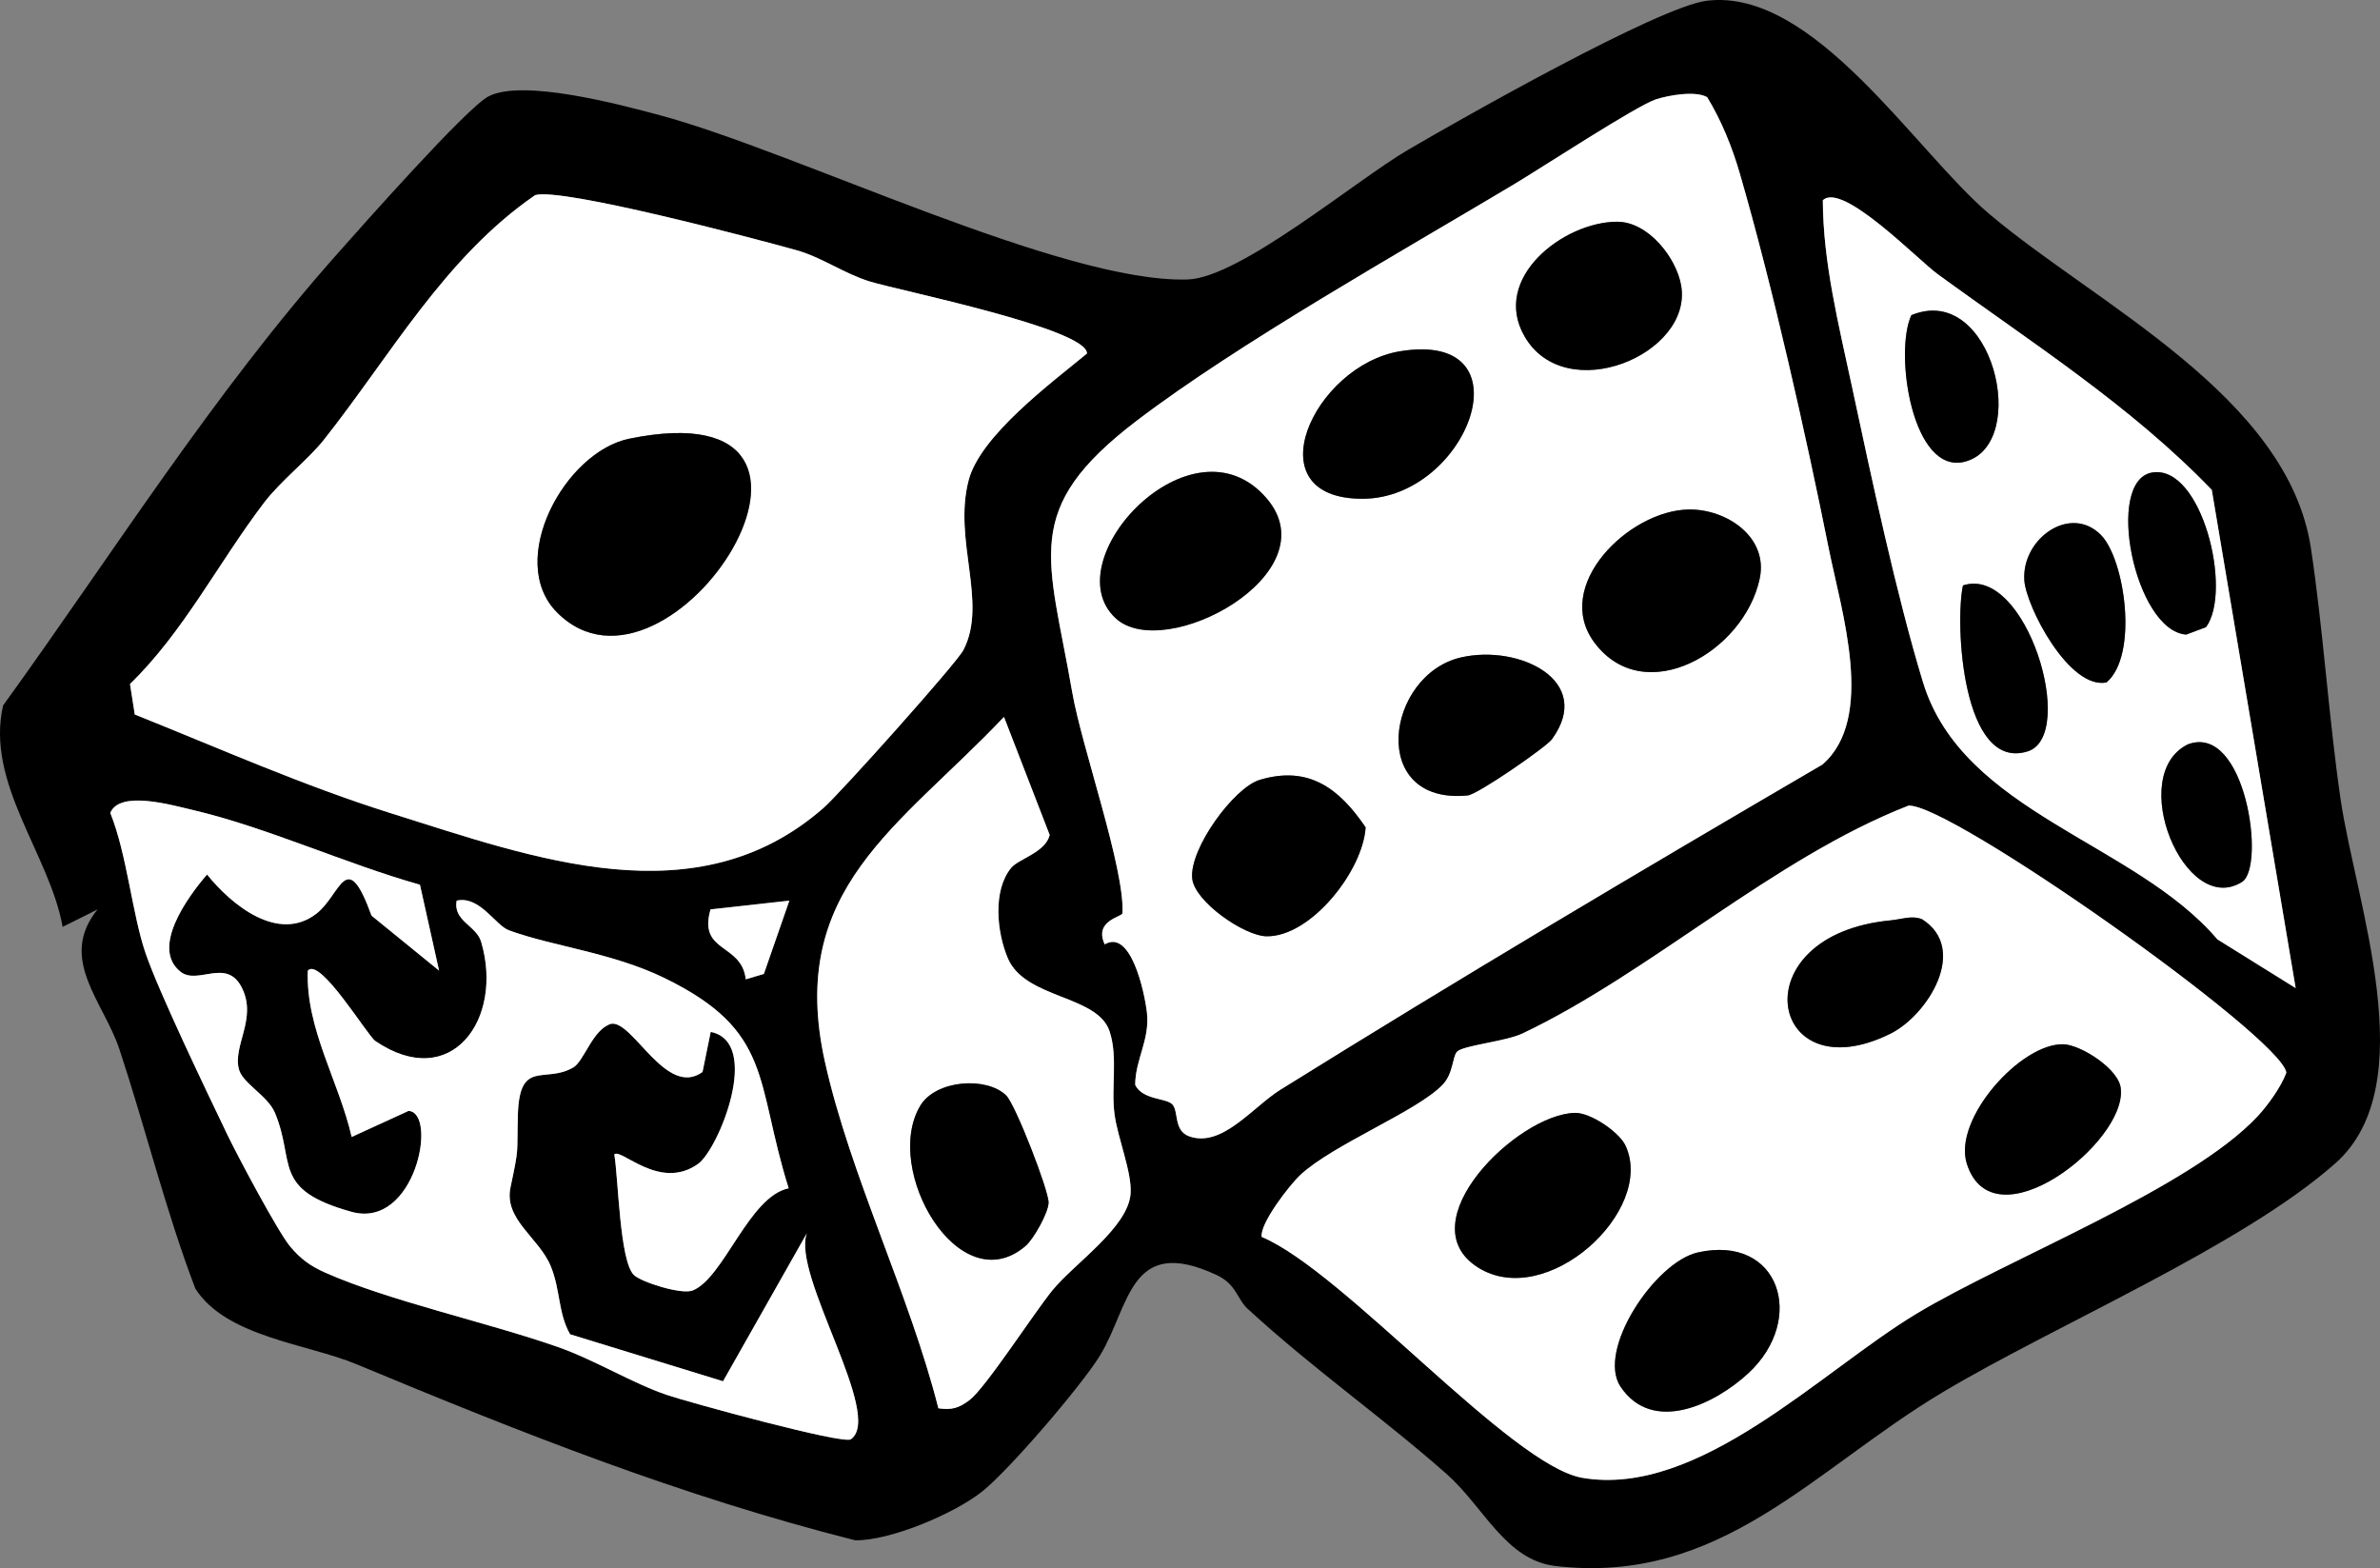 <?xml version="1.0" encoding="UTF-8"?>
<svg id="b" data-name="Layer 2" xmlns="http://www.w3.org/2000/svg" width="135.521" height="89.291" viewBox="0 0 135.521 89.291">
  <rect x="0" y="0" width="135.521" height="89.291" fill="#808080" stroke="none"/>
  <defs>
    <style>
      .d {
        fill: #fff;
      }
    </style>
  </defs>
  <g id="c" data-name="Layer 1">
    <g>
      <path d="M71.052,74.533c-.627-.576-.63-1.403-1.794-1.943-4.963-2.303-4.914,1.79-6.622,4.591-1.025,1.68-5.145,6.498-6.71,7.745-1.58,1.259-5.243,2.812-7.237,2.777-9.947-2.518-19.005-6.12-28.401-10.029-2.796-1.163-7.398-1.541-9.164-4.298-1.694-4.443-2.83-9.115-4.322-13.623-.901-2.722-3.525-5.164-1.247-7.97l-1.989.993c-.735-4.13-4.406-8.177-3.39-12.606,6.279-8.69,11.943-17.746,19.086-25.78,1.412-1.588,7.304-8.248,8.55-8.9,1.942-1.016,7.447.448,9.768,1.072,7.756,2.086,22.925,9.573,30.044,9.351,2.99-.093,9.575-5.647,12.58-7.399C83.25,6.736,94.471.371,97.196.041c6.096-.737,11.858,8.567,16.058,12.126,6.098,5.167,17.023,10.379,18.335,19.056.69,4.562,1.015,9.674,1.685,14.265.862,5.912,4.762,16.273-.298,20.753-5.333,4.722-15.958,9.209-22.362,13.036-7.381,4.411-12.635,10.987-22.04,9.891-2.851-.332-4.069-3.358-6.215-5.251-3.683-3.248-7.58-5.96-11.305-9.385ZM97.21,5.533c-.654-.377-2.164-.119-2.916.123-1.09.35-6.534,3.911-8.106,4.851-6.433,3.845-15.701,9.062-21.455,13.444-6.643,5.059-5.015,7.747-3.677,15.469.541,3.119,2.994,10.029,2.862,12.576-.011.211-1.648.41-1.013,1.774,1.475-.879,2.257,2.645,2.402,3.87.184,1.555-.663,2.675-.666,4.133.424.864,1.761.736,2.115,1.109.367.386.067,1.486.939,1.81,1.872.696,3.631-1.661,5.225-2.653,10.173-6.335,20.501-12.463,30.852-18.507,3.042-2.631,1.077-8.735.364-12.282-1.323-6.581-3.204-14.955-5.063-21.356-.445-1.532-1.039-2.999-1.862-4.362ZM7.675,40.683c4.811,1.927,9.62,4.065,14.577,5.62,8.178,2.566,17.422,6.024,24.646-.304.936-.82,7.562-8.218,7.961-8.987,1.405-2.713-.602-6.237.299-9.671.669-2.547,4.718-5.544,6.737-7.212.032-1.41-10.651-3.579-12.349-4.095-1.479-.45-2.748-1.385-4.195-1.788-2.378-.663-13.396-3.58-14.877-3.135-5.162,3.55-8.243,9.151-12.038,13.94-.877,1.107-2.45,2.329-3.393,3.566-2.597,3.406-4.583,7.365-7.64,10.331l.273,1.736ZM130.718,56.261l-4.776-28.366c-4.623-4.803-10.269-8.387-15.624-12.295-1.115-.814-5.429-5.272-6.523-4.194.012,3.547.907,7.093,1.649,10.562,1.099,5.14,2.549,11.947,4.055,16.88,2.272,7.442,12.046,9.096,16.766,14.642l4.453,2.772ZM57.566,49.428c.436-.54,1.944-.868,2.205-1.882l-2.603-6.724c-5.95,6.281-12.39,9.783-10.193,19.648,1.438,6.455,4.823,13.251,6.458,19.718.755.11,1.168-.009,1.772-.468.921-.7,3.641-4.923,4.719-6.248,1.247-1.532,4.322-3.576,4.454-5.517.082-1.208-.739-3.158-.917-4.523-.201-1.545.205-3.238-.279-4.706-.691-2.092-4.807-1.825-5.799-4.173-.618-1.462-.867-3.825.183-5.125ZM23.913,50.377c-4.175-1.173-8.772-3.284-12.943-4.257-1.215-.283-4.156-1.135-4.69.168.957,2.381,1.236,5.729,2.01,7.991.76,2.222,3.497,7.915,4.646,10.309.584,1.216,2.894,5.561,3.585,6.385.599.713,1.147,1.113,1.999,1.491,3.636,1.613,9.216,2.824,13.225,4.226,2.128.744,4.265,2.074,6.235,2.74,1.247.421,10.03,2.833,10.47,2.522,1.901-1.342-3.387-9.365-2.507-11.73l-4.772,8.428-8.71-2.676c-.689-1.209-.543-2.522-1.103-3.882-.667-1.619-2.678-2.649-2.289-4.487.508-2.4.353-1.788.419-4.122.091-3.214,1.535-1.761,3.153-2.701.626-.364,1.102-2.176,2.158-2.488,1.236-.21,3.138,4.241,5.204,2.744l.465-2.282c2.929.589.45,6.677-.713,7.512-2.189,1.574-4.417-.934-4.775-.532.235,1.406.302,6.056,1.111,6.86.398.396,2.716,1.144,3.359.881,1.778-.727,3.199-5.356,5.457-5.816-1.924-6.116-.849-8.95-7.098-11.984-2.956-1.435-6.366-1.799-8.828-2.703-.775-.285-1.662-1.985-2.977-1.691-.221,1.155,1.117,1.417,1.391,2.339,1.302,4.385-1.688,8.599-6.024,5.654-.45-.306-3.163-4.817-3.844-4.005-.128,3.297,1.771,6.299,2.497,9.467l3.238-1.483c1.677.092.394,6.765-3.255,5.745-4.561-1.274-3.162-2.78-4.352-5.634-.407-.975-1.836-1.673-2.051-2.477-.361-1.351,1.037-2.871.18-4.621-.874-1.786-2.519-.141-3.515-.943-1.691-1.362.412-4.244,1.519-5.531,1.375,1.713,4.044,3.915,6.227,2.231,1.399-1.079,1.696-3.868,3.141.113l3.844,3.128-1.088-4.888ZM128.549,63.563c.567-.606,1.361-1.698,1.639-2.495-.339-2.076-19.255-15.407-21.525-15.192-7.678,2.999-14.7,9.522-21.978,12.974-.948.449-3.361.674-3.714,1.028-.274.275-.202,1.242-.834,1.896-1.476,1.525-6.209,3.377-8.094,5.127-.598.556-2.319,2.77-2.2,3.528,4.667,1.956,14.186,13.022,18.262,13.718,6.638,1.133,13.589-6.074,19.021-9.345,5.192-3.126,15.571-7.121,19.423-11.239ZM44.947,51.281l-4.488.498c-.721,2.5,1.773,1.902,2.007,3.982l1.03-.308,1.451-4.173Z"/>
      <path class="d" d="M97.21,5.533c.823,1.362,1.418,2.829,1.862,4.362,1.858,6.401,3.74,14.775,5.063,21.356.713,3.547,2.678,9.651-.364,12.282-10.351,6.044-20.679,12.172-30.852,18.507-1.594.993-3.353,3.349-5.225,2.653-.872-.324-.572-1.424-.939-1.81-.354-.373-1.692-.245-2.115-1.109.003-1.458.849-2.578.666-4.133-.145-1.225-.926-4.749-2.402-3.87-.635-1.363,1.002-1.563,1.013-1.774.132-2.547-2.321-9.457-2.862-12.576-1.338-7.722-2.966-10.41,3.677-15.469,5.754-4.382,15.023-9.599,21.455-13.444,1.572-.94,7.016-4.501,8.106-4.851.753-.242,2.262-.5,2.916-.123ZM92.072,12.625c-3.043.01-7.182,3.213-5.258,6.534,2.338,4.036,9.574,1.022,8.916-2.89-.266-1.579-1.87-3.65-3.658-3.644ZM79.728,19.999c-4.937.805-8.438,8.434-2.113,8.4,5.974-.033,9.563-9.615,2.113-8.4ZM63.527,35.202c2.782,2.576,12.29-2.546,8.588-6.837-4.242-4.917-12.136,3.551-8.588,6.837ZM96.151,29.01c-3.405.056-7.788,4.356-5.35,7.596,2.837,3.769,8.51.532,9.4-3.661.502-2.363-1.883-3.971-4.05-3.935ZM83.202,37.431c-4.316.988-5.317,8.427.372,7.861.57-.057,4.468-2.752,4.792-3.196,2.439-3.346-1.88-5.416-5.165-4.664ZM71.729,44.406c-1.477.444-4.016,3.932-3.844,5.615.134,1.308,2.951,3.268,4.232,3.29,2.522.043,5.495-3.73,5.643-6.202-1.489-2.194-3.226-3.546-6.032-2.703Z"/>
      <path class="d" d="M7.675,40.683l-.273-1.736c3.057-2.966,5.043-6.926,7.64-10.331.944-1.237,2.516-2.459,3.393-3.566,3.795-4.789,6.876-10.39,12.038-13.94,1.481-.445,12.5,2.472,14.877,3.135,1.446.404,2.715,1.338,4.195,1.788,1.698.517,12.381,2.685,12.349,4.095-2.019,1.668-6.069,4.665-6.737,7.212-.901,3.435,1.106,6.958-.299,9.671-.398.769-7.025,8.167-7.961,8.987-7.224,6.328-16.468,2.87-24.646.304-4.957-1.555-9.766-3.693-14.577-5.62ZM35.839,24.977c-3.697.753-7.032,6.949-4.131,9.884,6.419,6.494,18.914-12.895,4.131-9.884Z"/>
      <path class="d" d="M128.549,63.563c-3.852,4.118-14.232,8.113-19.423,11.239-5.432,3.271-12.383,10.478-19.021,9.345-4.076-.696-13.596-11.762-18.262-13.718-.119-.758,1.601-2.972,2.2-3.528,1.885-1.75,6.619-3.602,8.094-5.127.633-.654.56-1.621.834-1.896.353-.354,2.766-.578,3.714-1.028,7.278-3.452,14.3-9.975,21.978-12.974,2.27-.216,21.186,13.116,21.525,15.192-.278.798-1.072,1.889-1.639,2.495ZM107.683,52.401c-8.674.805-6.995,9.9-.044,6.458,2.129-1.054,4.484-4.83,1.799-6.523-.598-.227-1.169.01-1.755.064ZM117.511,59.461c-2.421-.093-6.319,4.254-5.518,6.794,1.49,4.723,9.073-1.187,8.772-4.241-.068-1.132-2.279-2.516-3.253-2.553ZM89.669,63.367c-3.281.087-9.535,6.242-5.522,8.794,3.901,2.48,10.122-3.207,8.418-6.919-.358-.779-1.994-1.899-2.896-1.875ZM96.673,71.314c-2.44.546-5.784,5.583-4.392,7.65,1.82,2.705,5.348,1.008,7.272-.773,3.329-3.082,1.776-7.919-2.88-6.878Z"/>
      <path class="d" d="M23.913,50.377l1.088,4.888-3.844-3.128c-1.445-3.981-1.743-1.192-3.141-.113-2.182,1.684-4.852-.517-6.227-2.231-1.107,1.287-3.21,4.169-1.519,5.531.996.802,2.64-.843,3.515.943.857,1.75-.541,3.27-.18,4.621.215.805,1.644,1.502,2.051,2.477,1.19,2.854-.208,4.36,4.352,5.634,3.649,1.019,4.932-5.653,3.255-5.745l-3.238,1.483c-.726-3.168-2.625-6.171-2.497-9.467.681-.812,3.394,3.699,3.844,4.005,4.336,2.945,7.326-1.269,6.024-5.654-.274-.922-1.612-1.184-1.391-2.339,1.315-.294,2.201,1.407,2.977,1.691,2.462.904,5.871,1.268,8.828,2.703,6.249,3.034,5.174,5.868,7.098,11.984-2.258.459-3.679,5.089-5.457,5.816-.643.263-2.961-.485-3.359-.881-.809-.804-.876-5.454-1.111-6.86.358-.401,2.586,2.106,4.775.532,1.162-.836,3.642-6.923.713-7.512l-.465,2.282c-2.067,1.497-3.968-2.954-5.204-2.744-1.055.312-1.532,2.124-2.158,2.488-1.618.941-3.062-.513-3.153,2.701-.066,2.334.089,1.722-.419,4.122-.389,1.838,1.623,2.868,2.289,4.487.56,1.36.414,2.673,1.103,3.882l8.71,2.676,4.772-8.428c-.88,2.365,4.408,10.389,2.507,11.73-.44.31-9.223-2.101-10.47-2.522-1.969-.665-4.107-1.996-6.235-2.74-4.009-1.402-9.589-2.613-13.225-4.226-.852-.378-1.4-.778-1.999-1.491-.692-.824-3.002-5.168-3.585-6.385-1.149-2.393-3.886-8.087-4.646-10.309-.774-2.263-1.052-5.61-2.01-7.991.534-1.304,3.475-.452,4.69-.168,4.171.973,8.768,3.084,12.943,4.257Z"/>
      <path class="d" d="M130.718,56.261l-4.453-2.772c-4.721-5.546-14.495-7.2-16.766-14.642-1.506-4.934-2.956-11.741-4.055-16.88-.742-3.469-1.637-7.015-1.649-10.562,1.094-1.077,5.408,3.381,6.523,4.194,5.355,3.908,11,7.492,15.624,12.295l4.776,28.366ZM108.836,17.945c-.995,2.134.055,9.168,3.078,8.335,3.718-1.025,1.542-10.244-3.078-8.335ZM125.616,35.709c1.519-2.069-.238-9.253-3.056-8.806-2.741.435-1.014,9.008,1.926,9.23l1.13-.424ZM119.635,30.465c-1.741-1.774-4.529.201-4.366,2.584.101,1.481,2.547,6.225,4.678,5.809,1.84-1.562,1.045-7.011-.312-8.394ZM111.774,33.335c-.469,2.163-.042,10.615,3.685,9.448,2.847-.892-.076-10.648-3.685-9.448ZM127.665,50.216c1.356-.852.208-9.043-3.073-7.838-3.553,1.722-.196,9.892,3.073,7.838Z"/>
      <path class="d" d="M57.566,49.428c-1.05,1.299-.801,3.662-.183,5.125.992,2.348,5.108,2.081,5.799,4.173.484,1.467.078,3.161.279,4.706.178,1.365.999,3.315.917,4.523-.132,1.941-3.207,3.985-4.454,5.517-1.078,1.325-3.798,5.548-4.719,6.248-.604.459-1.017.578-1.772.468-1.635-6.467-5.02-13.264-6.458-19.718-2.198-9.865,4.243-13.367,10.193-19.648l2.603,6.724c-.26,1.014-1.768,1.343-2.205,1.882ZM57.291,62.372c-1.129-1.091-4.008-.883-4.89.589-2.17,3.622,2.211,11.219,5.994,7.986.46-.393,1.299-1.89,1.312-2.468.015-.683-1.892-5.6-2.416-6.106Z"/>
      <path class="d" d="M44.947,51.281l-1.451,4.173-1.03.308c-.234-2.08-2.728-1.483-2.007-3.982l4.488-.498Z"/>
      <path d="M96.151,29.01c2.167-.036,4.552,1.572,4.05,3.935-.89,4.194-6.563,7.43-9.4,3.661-2.439-3.24,1.944-7.54,5.35-7.596Z"/>
      <path d="M63.527,35.202c-3.548-3.285,4.346-11.754,8.588-6.837,3.702,4.291-5.806,9.413-8.588,6.837Z"/>
      <path d="M71.729,44.406c2.806-.843,4.543.508,6.032,2.703-.148,2.471-3.122,6.245-5.643,6.202-1.282-.022-4.099-1.981-4.232-3.29-.172-1.683,2.367-5.171,3.844-5.615Z"/>
      <path d="M79.728,19.999c7.45-1.215,3.861,8.367-2.113,8.4-6.326.035-2.824-7.594,2.113-8.4Z"/>
      <path d="M92.072,12.625c1.788-.006,3.392,2.065,3.658,3.644.658,3.912-6.578,6.926-8.916,2.89-1.924-3.321,2.216-6.523,5.258-6.534Z"/>
      <path d="M83.202,37.431c3.285-.752,7.604,1.318,5.165,4.664-.324.444-4.223,3.14-4.792,3.196-5.69.566-4.688-6.873-.372-7.861Z"/>
      <path d="M35.839,24.977c14.783-3.011,2.288,16.377-4.131,9.884-2.9-2.934.435-9.131,4.131-9.884Z"/>
      <path d="M89.669,63.367c.902-.024,2.538,1.096,2.896,1.875,1.704,3.711-4.517,9.399-8.418,6.919-4.013-2.551,2.241-8.707,5.522-8.794Z"/>
      <path d="M96.673,71.314c4.655-1.041,6.209,3.796,2.88,6.878-1.924,1.781-5.452,3.477-7.272.773-1.391-2.067,1.953-7.104,4.392-7.65Z"/>
      <path d="M117.511,59.461c.975.037,3.186,1.421,3.253,2.553.301,3.054-7.282,8.964-8.772,4.241-.801-2.54,3.098-6.887,5.518-6.794Z"/>
      <path d="M107.683,52.401c.586-.054,1.156-.291,1.755-.064,2.685,1.692.33,5.469-1.799,6.523-6.951,3.441-8.63-5.653.044-6.458Z"/>
      <path d="M119.635,30.465c1.357,1.383,2.151,6.832.312,8.394-2.131.416-4.577-4.329-4.678-5.809-.162-2.383,2.626-4.359,4.366-2.584Z"/>
      <path d="M108.836,17.945c4.621-1.909,6.797,7.31,3.078,8.335-3.024.833-4.073-6.2-3.078-8.335Z"/>
      <path d="M111.774,33.335c3.608-1.2,6.532,8.556,3.685,9.448-3.726,1.167-4.153-7.285-3.685-9.448Z"/>
      <path d="M125.616,35.709l-1.13.424c-2.94-.222-4.667-8.795-1.926-9.23,2.819-.447,4.575,6.737,3.056,8.806Z"/>
      <path d="M127.665,50.216c-3.269,2.054-6.626-6.116-3.073-7.838,3.281-1.205,4.429,6.986,3.073,7.838Z"/>
      <path d="M57.291,62.372c.524.506,2.431,5.423,2.416,6.106-.013.578-.852,2.075-1.312,2.468-3.783,3.233-8.164-4.364-5.994-7.986.882-1.472,3.761-1.679,4.89-.589Z"/>
    </g>
  </g>
</svg>